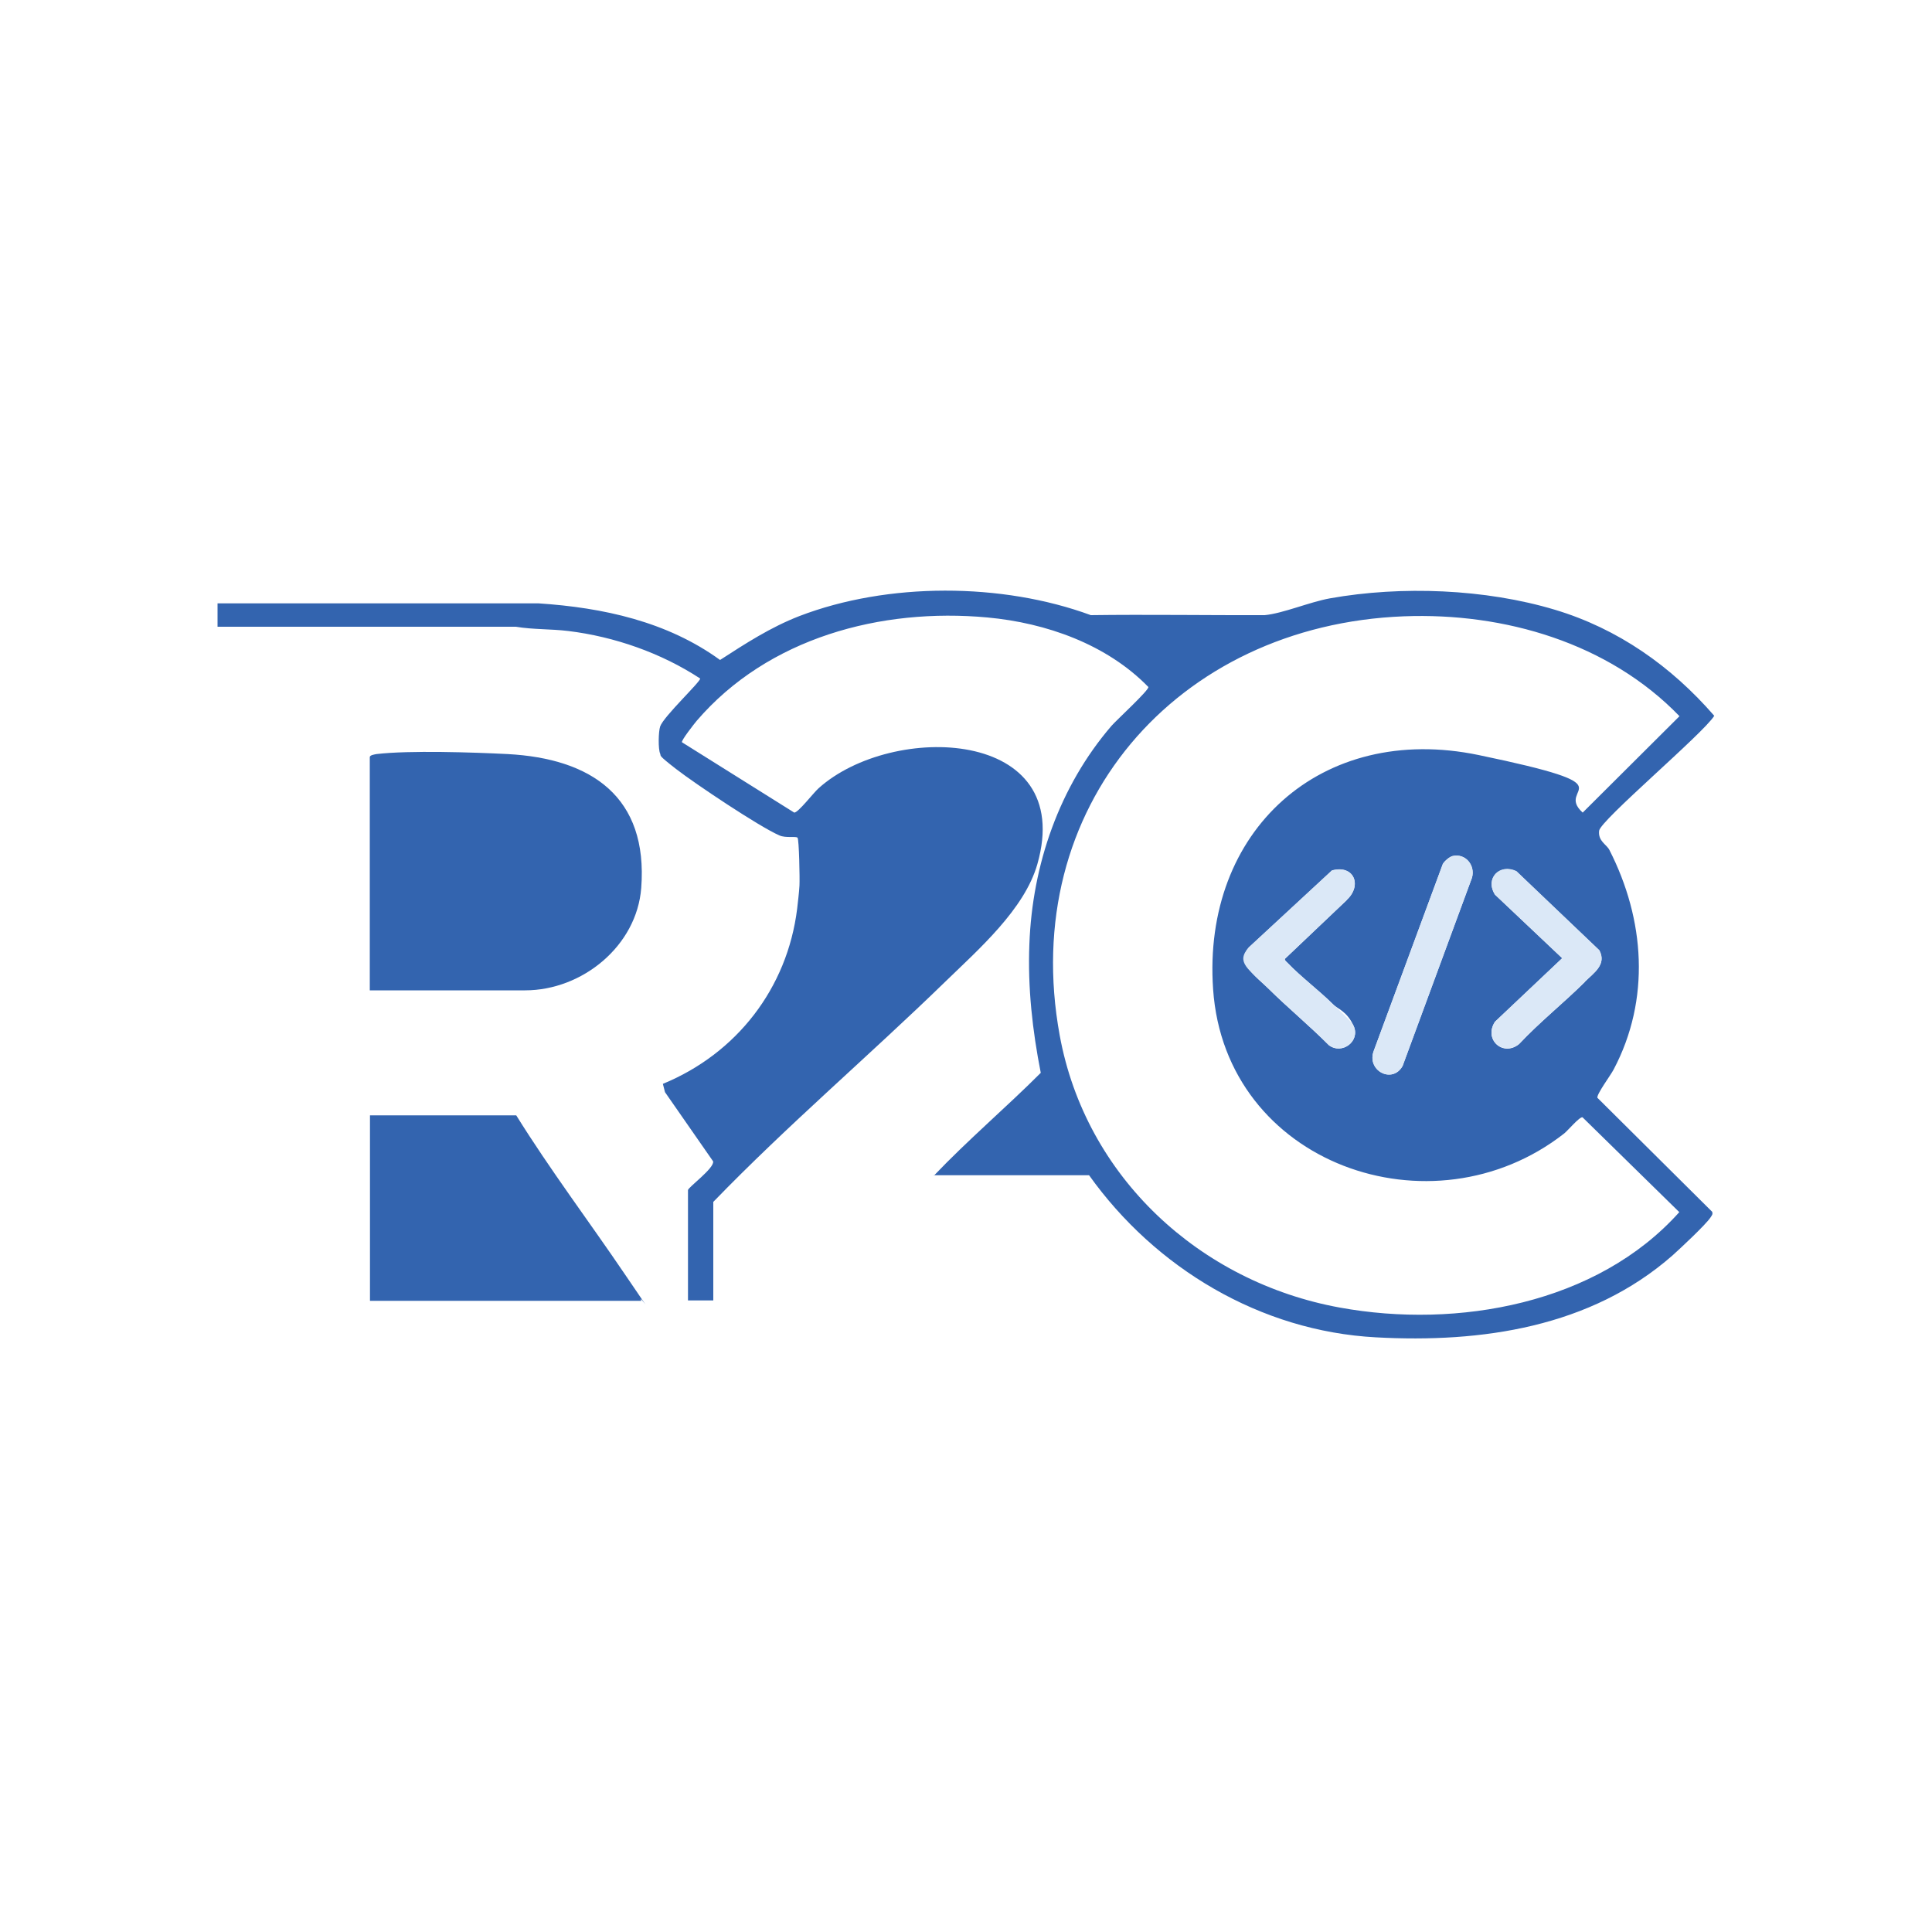 <?xml version="1.0" encoding="UTF-8"?>
<svg id="Layer_1" xmlns="http://www.w3.org/2000/svg" version="1.1" viewBox="0 0 1000 1000">
  <!-- Generator: Adobe Illustrator 29.3.1, SVG Export Plug-In . SVG Version: 2.1.0 Build 151)  -->
  <defs>
    <style>
      .st0 {
        fill: #3364af;
      }

      .st1 {
        fill: #dbe8f7;
      }
    </style>
  </defs>
  <path class="st0" d="M483.3,608.6c17.6-18.5,37.3-35.2,55.4-53.3-4.3-21.8-6.8-44.1-5.9-66.5,1.5-41.2,15.5-81.7,42.5-113.1,2.5-2.9,19.4-18.4,19.1-20.1-21.5-22.1-52.9-33.2-83.3-36-55.1-5.1-113.6,10.5-150.5,53.5-1.1,1.3-8.2,10.3-7.6,11.1l58.1,36.4c2.1,0,9.9-10.2,12.6-12.6,38-34.2,133.5-31.4,113.2,39.4-6.7,23.3-30.4,44-47.5,60.6-39.6,38.5-81.8,74.4-120.2,114.1v51h-13.1v-57.1c0-1.4,13.8-11.4,13-14.9l-24.9-35.8-1.1-4.3c38.2-15.7,64.4-49.5,69.5-90.6.4-3.5,1-8.5,1.2-12s-.2-23.9-1-24.8-6.1.3-9.4-1.2c-10.4-4.5-43.7-26.8-53.5-34.4s-7.6-6.6-8.2-7.9c-1.1-2.4-.9-11.5,0-14.1,1.8-5.2,21-23.2,20.7-24.8-20.1-13.2-44.4-21.7-68.3-24.6-9-1.1-18.1-.7-27.1-2.2H112.6s0-12.1,0-12.1h166.2c33.3,2.2,66.5,9.4,93.9,29.3,13.3-8.6,26.1-16.9,41-22.7,45.8-17.6,105-17.4,150.9-.5,28-.4,63,.1,90,0,9.5-.9,23.2-6.8,33.8-8.7,36.9-6.6,80.5-4.9,116.4,5.9,32.7,9.8,60.3,29.3,82.5,54.9-5.7,9.2-59,54.1-59.6,59.5s3.8,7,5.3,9.9c18.4,36,21.4,77.4,2.2,113.7-1.5,2.9-8.8,12.7-8.4,14.6l59.4,59c.5,1.3-.2,1.9-.8,2.9-2.6,3.9-15.6,16-19.7,19.7-42.4,37.2-98.8,45.4-153.6,42.4-59.7-3.2-114.1-35.8-148.4-83.9h-80.3ZM726.6,319c-117.6,4.6-199.7,98.8-178.1,216.9,13.4,73.3,72.5,127.7,145,140.9,60.9,11.1,133.2-1.9,175.7-49.4l-50.1-49.1c-1.6-.3-7.6,6.9-9.5,8.4-68.4,53.5-175.5,15.9-181.7-74.7-5.7-82,56-138.1,137.4-121.2s38.7,16,53.9,29.8l50.1-49.9c-36.6-37.9-90.6-53.7-142.6-51.7ZM751.8,443.1c-1.6.4-4.2,2.6-5,4.1l-35.7,96.6c-4,10.3,9.6,17.5,14.9,7.9l35.9-97.4c1.8-6.4-3.4-12.8-10.1-11.2ZM697.1,465.8c8.1-7.5,3.7-18.4-7.7-15.2l-43,39.8c-7,8,4.6,15.8,10.1,21.3,10.1,10,21.3,19.2,31.3,29.3,6.8,5.1,16.3-2,12.9-9.8s-8.4-9-10.8-11.4c-7.1-7.1-16.5-14.1-23.3-21.2s-1.7-1.1-1.4-2.4l31.9-30.3ZM820.3,508.2c4.5-4.5,11.5-8.9,7.5-16.3l-42.9-40.9c-8.7-4.1-16.4,3.7-11.1,12.1l34.8,32.9-34.8,32.9c-6,9.2,4.2,18.3,12.5,11.5,10.7-11.4,23-21.2,34-32.1Z"/>
  <path class="st0" d="M191.4,512.6v-120.7c0-1.1,2.5-1.4,3.5-1.6,17-2,50-.9,67.8,0,43.5,2.3,72.8,22.2,69.2,69.3-2.3,30-30.5,53-60.1,53h-80.3Z"/>
  <path class="st0" d="M267.2,577.3c17.6,28.3,37.7,54.9,56.4,82.5s6.3,8.7,8.3,13.5h-140.4v-96h75.8Z"/>
  <path class="st1" d="M697.1,465.8l-31.9,30.3c-.3,1.3.8,1.7,1.4,2.4,6.8,7.1,16.1,14.1,23.3,21.2,2.4,2.4,9.8,9,10.8,11.4,3.4,7.8-6.1,15-12.9,9.8-10.1-10.1-21.2-19.3-31.3-29.3s-17.2-13.3-10.1-21.3l43-39.8c11.4-3.1,15.8,7.7,7.7,15.2Z"/>
  <path class="st1" d="M820.3,508.2c-11,11-23.4,20.7-34,32.1-8.3,6.8-18.5-2.4-12.5-11.5l34.8-32.9-34.8-32.9c-5.3-8.4,2.4-16.3,11.1-12.1l42.9,40.9c4,7.4-3,11.8-7.5,16.3Z"/>
  <path class="st1" d="M751.8,443.1c6.7-1.6,11.9,4.7,10.1,11.2l-35.9,97.4c-5.3,9.6-18.9,2.4-14.9-7.9l35.7-96.6c.9-1.5,3.5-3.7,5-4.1Z"/>
</svg>